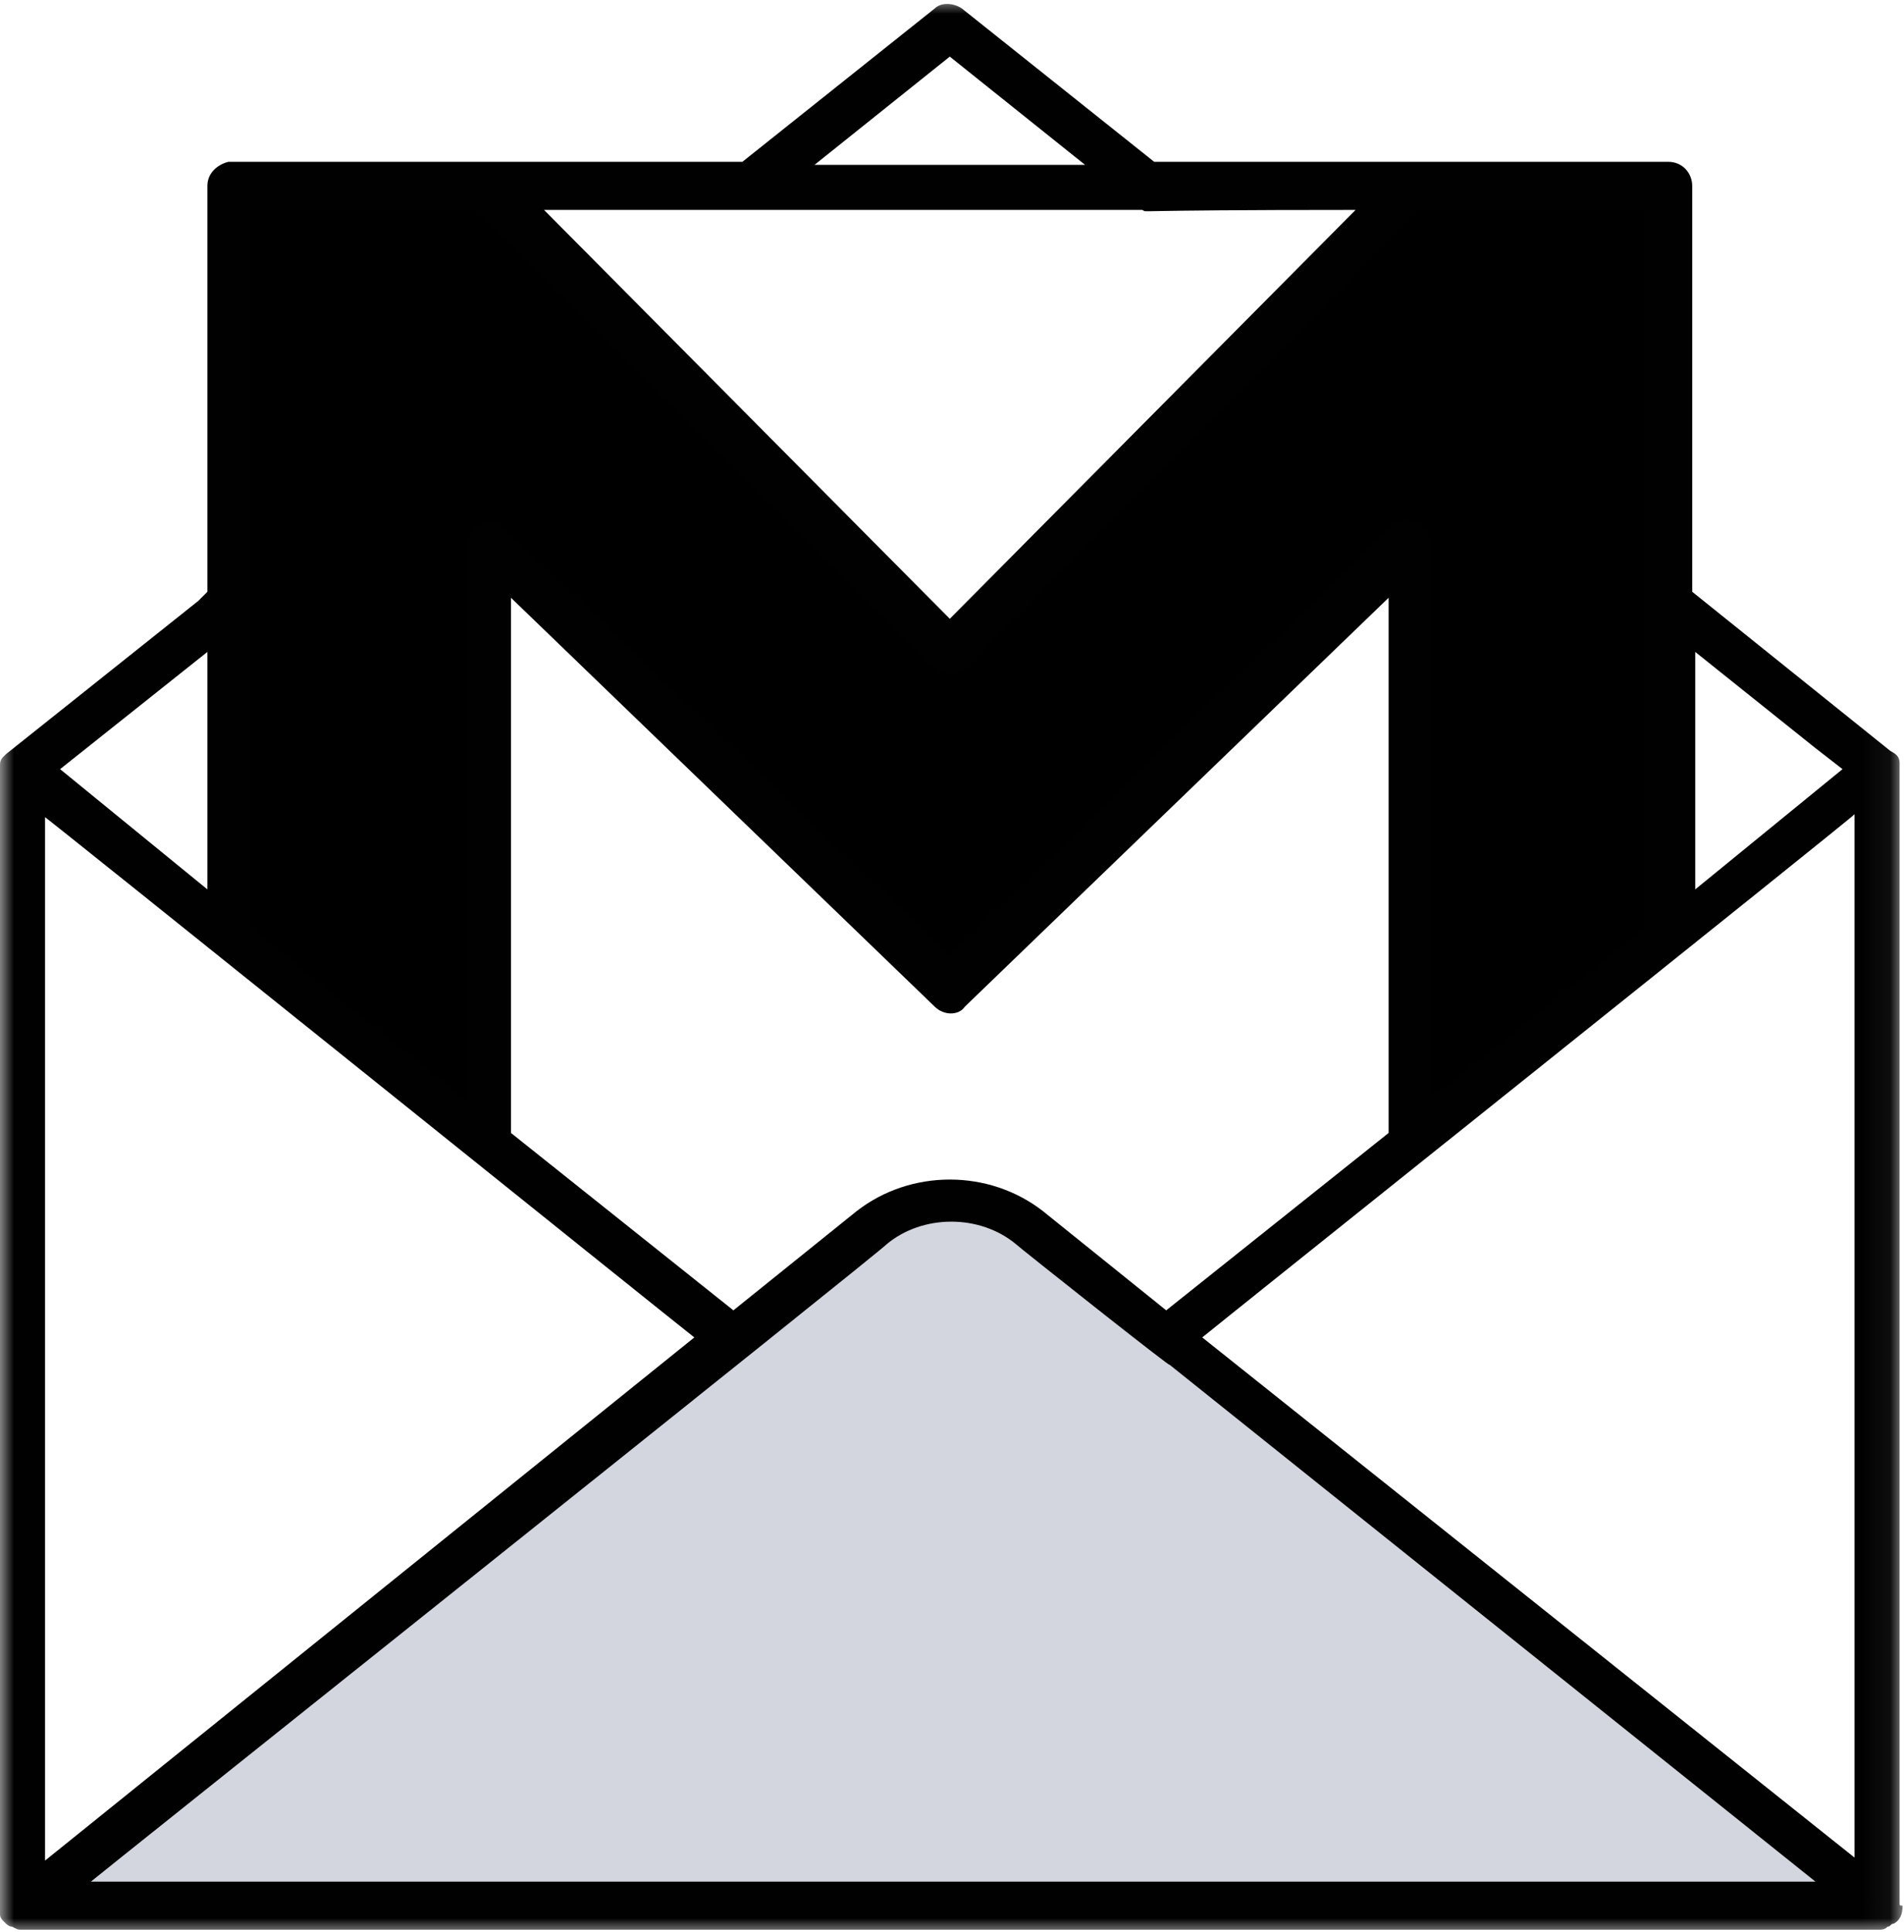 <svg width="69" height="70" viewBox="0 0 69 70" fill="none" xmlns="http://www.w3.org/2000/svg">
<path d="M51.085 6.734L46.838 10.981L34.42 23.508L17.646 6.734H8.387V33.965L17.755 41.48V19.697L34.42 35.817L51.085 19.697V41.48L60.453 33.965V6.734H51.085Z" fill="black"/>
<path d="M68.079 69.039H0.762L31.589 44.423C33.223 43.116 35.618 43.116 37.361 44.423L68.079 69.039Z" fill="#D3D6DE"/>
<mask id="mask0_36_1504" style="mask-type:luminance" maskUnits="userSpaceOnUse" x="0" y="0" width="69" height="70">
<path d="M0 0H68.95V70H0V0Z" fill="white"/>
</mask>
<g mask="url(#mask0_36_1504)">
<path d="M68.841 68.93V27.865C68.841 27.756 68.841 27.756 68.841 27.648C68.841 27.429 68.731 27.32 68.514 27.212L61.325 21.439V6.734C61.325 6.298 60.998 5.862 60.453 5.862C54.899 5.862 47.383 5.862 41.827 5.862L34.856 0.306C34.53 0.089 34.094 0.089 33.875 0.306L26.904 5.862C20.479 5.862 14.922 5.862 8.387 5.862H8.278C7.842 5.972 7.516 6.298 7.516 6.734V21.439L7.19 21.766L0.219 27.32L0.109 27.429C0 27.539 0 27.648 0 27.756C0 27.756 0 27.865 0 27.974V69.149V69.256V69.366C0 69.475 0.109 69.584 0.109 69.584L0.219 69.694C0.219 69.694 0.326 69.801 0.436 69.801C0.654 69.911 0.654 69.911 0.762 69.911H68.079C68.188 69.911 68.296 69.911 68.405 69.801C68.514 69.801 68.514 69.694 68.624 69.694C68.841 69.584 68.95 69.366 68.95 69.039C68.841 69.039 68.841 69.039 68.841 68.93ZM66.772 27.865L61.434 32.222V23.618L65.791 27.103L66.772 27.865ZM34.42 2.051L39.322 5.972H29.518L34.42 2.051ZM41.391 7.605C41.719 7.715 40.194 7.605 49.126 7.605L34.42 22.418L19.715 7.605H41.391ZM17.32 7.605L33.875 24.163C34.203 24.489 34.747 24.489 35.075 24.163L51.413 7.605H59.582V33.638C59.473 33.748 51.413 40.173 51.849 39.738V19.697C51.849 19.369 51.63 19.042 51.304 18.933C51.195 18.933 51.085 18.825 50.978 18.825C50.759 18.825 50.542 18.933 50.433 19.042L34.42 34.619L18.3 19.152C18.081 18.933 17.755 18.825 17.429 19.042C17.101 19.152 16.884 19.478 16.884 19.804V39.847C16.774 39.738 11.982 35.926 12.199 36.143L9.149 33.638V7.605H17.32ZM42.263 47.472L37.796 43.878C35.837 42.352 33.004 42.352 31.044 43.878L26.578 47.472L18.517 41.045V21.656L33.875 36.471C34.203 36.797 34.747 36.797 34.965 36.471L50.323 21.656V41.045L42.263 47.472ZM7.516 23.618V32.222L2.178 27.865L7.516 23.618ZM25.162 48.453L1.633 67.406V29.608C1.416 29.391 24.726 48.125 25.162 48.453ZM3.159 68.277C3.268 68.168 32.242 45.075 32.133 45.075C33.44 43.987 35.51 43.987 36.818 45.075C36.925 45.185 42.698 49.76 42.372 49.432L65.791 68.168H3.159V68.277ZM43.569 48.453C43.679 48.344 67.424 29.391 67.207 29.498V67.297L43.569 48.453Z" fill="#010101"/>
</g>
</svg>
